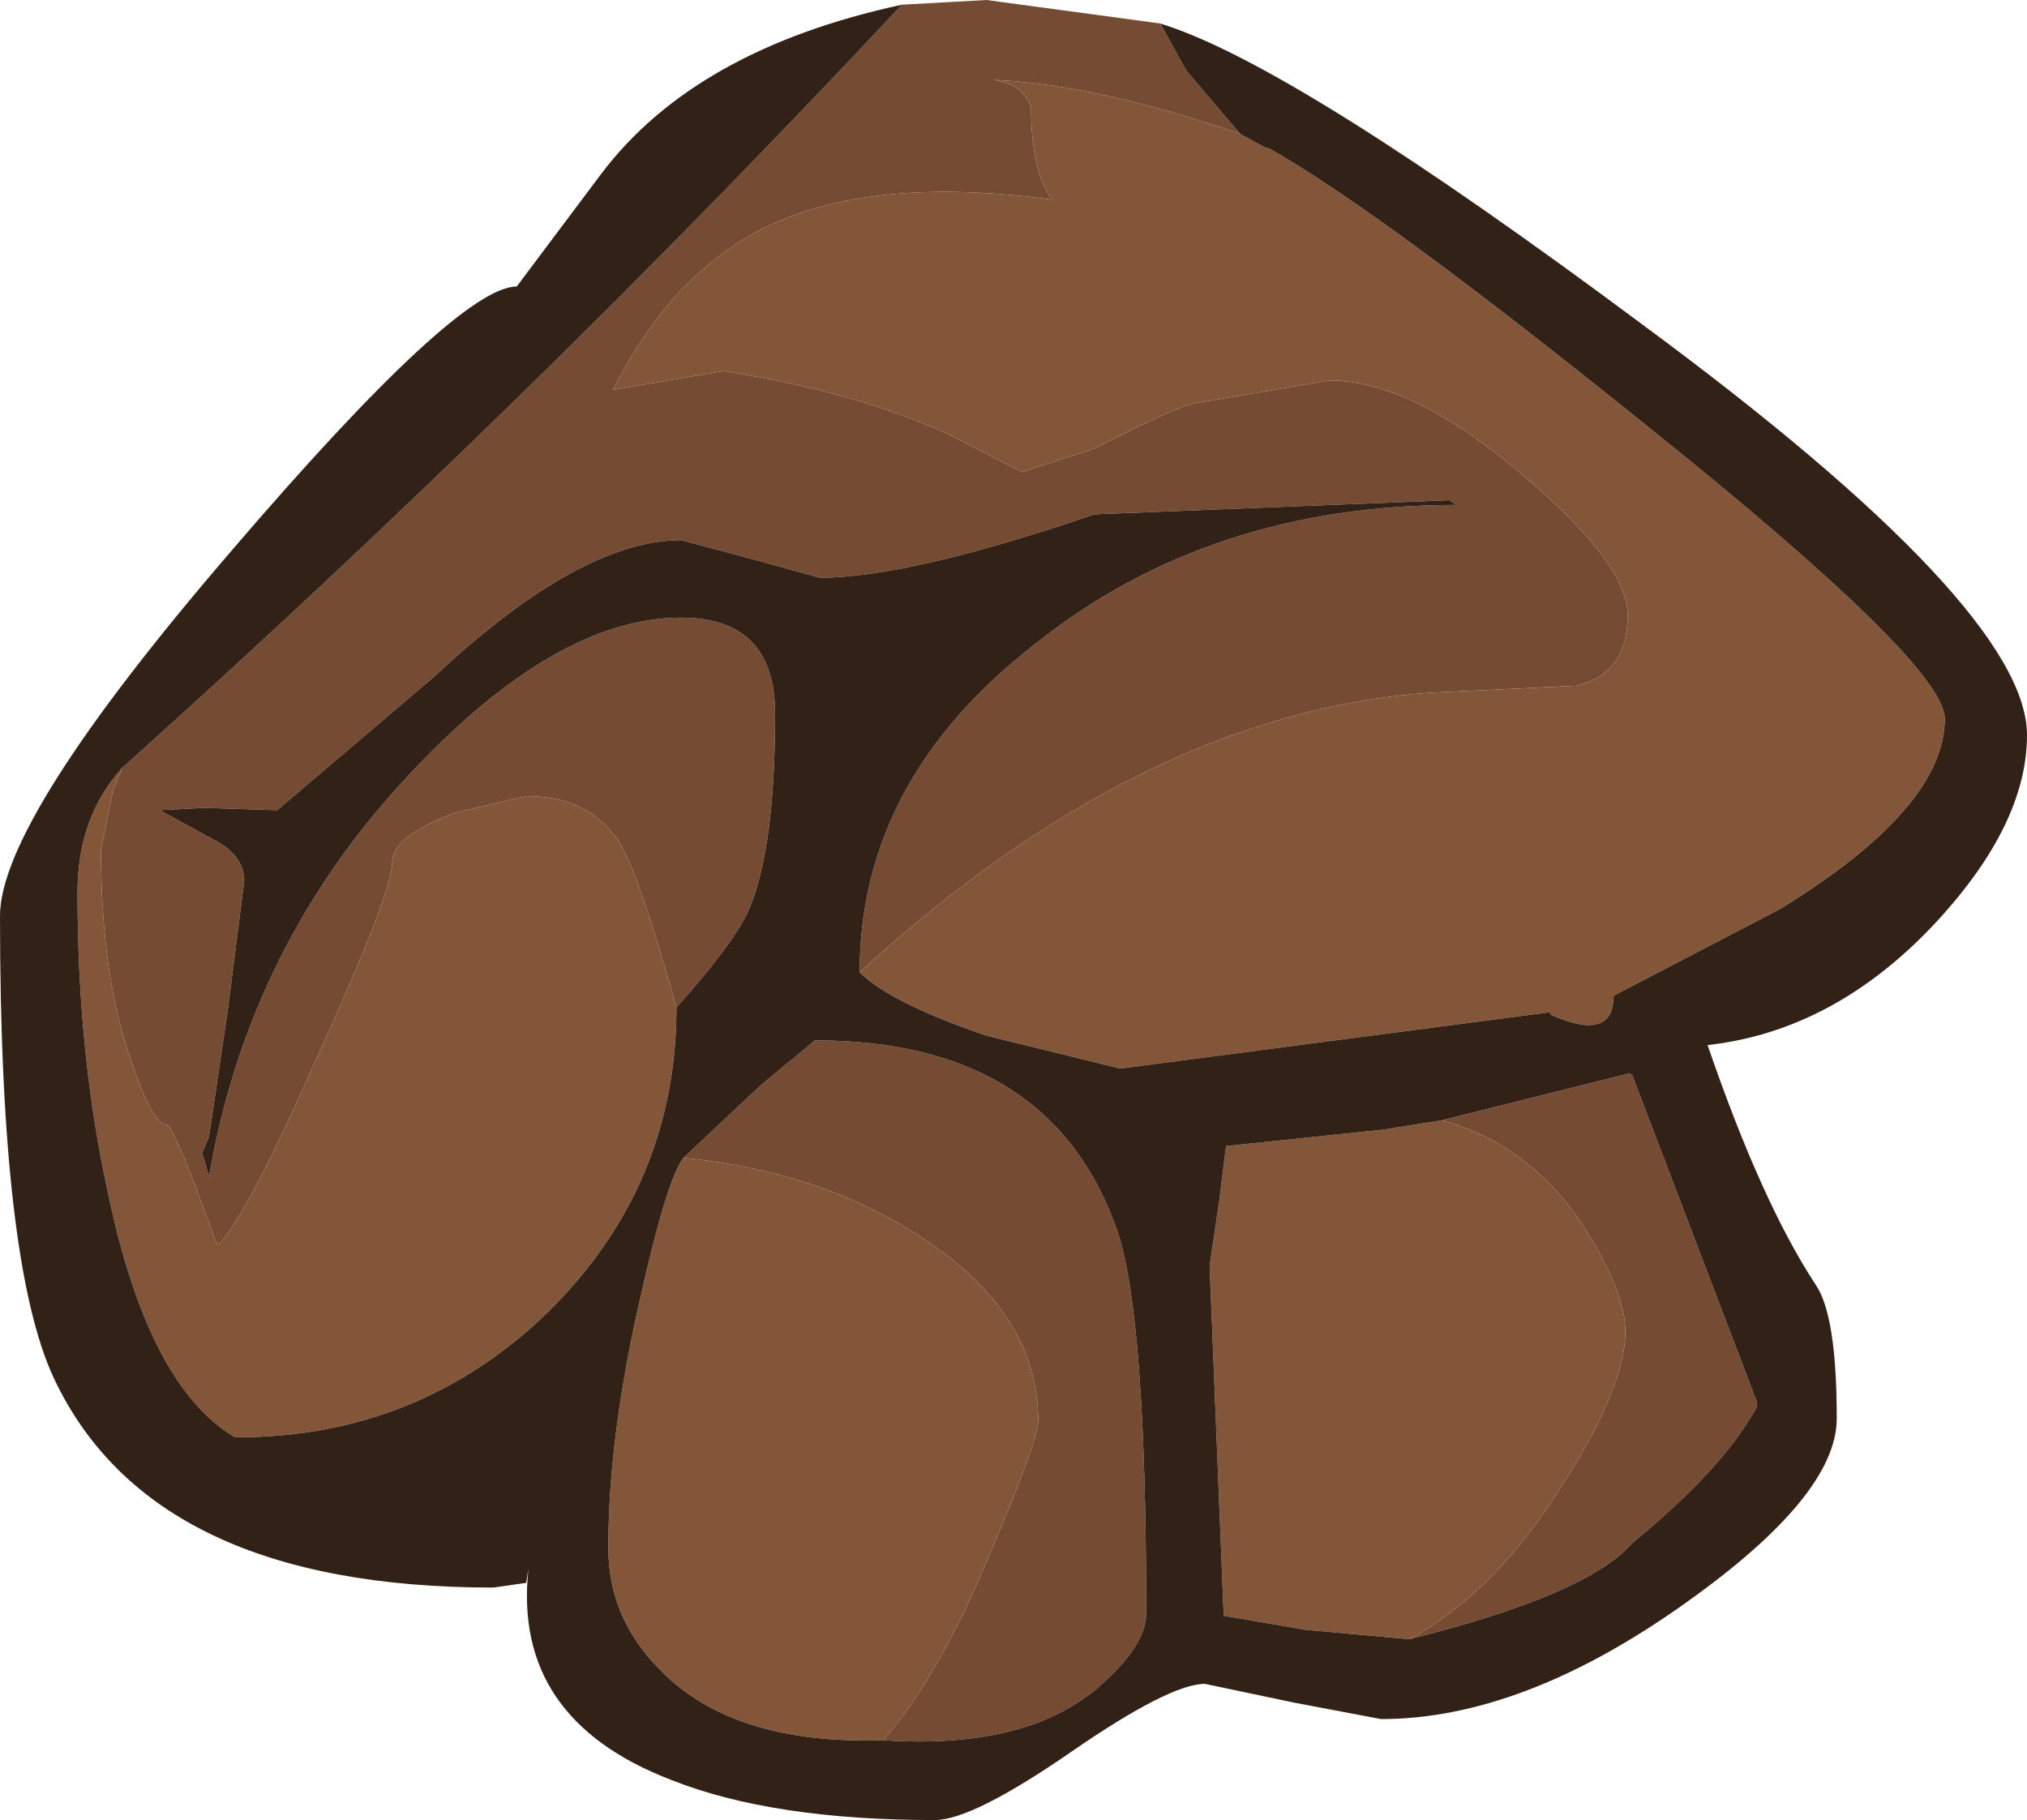 <?xml version="1.0" encoding="UTF-8" standalone="no"?>
<svg xmlns:ffdec="https://www.free-decompiler.com/flash" xmlns:xlink="http://www.w3.org/1999/xlink" ffdec:objectType="shape" height="38.75px" width="43.15px" xmlns="http://www.w3.org/2000/svg">
  <g transform="matrix(1.0, 0.0, 0.0, 1.0, 22.35, 3.4)">
    <path d="M2.35 -2.9 L2.9 -1.9 4.05 -0.55 Q1.0 -1.6 -1.2 -1.7 -0.55 -1.6 -0.4 -1.1 -0.4 0.25 0.05 0.85 -4.75 0.2 -7.1 2.1 -8.4 3.1 -9.3 4.9 L-6.95 4.5 Q-4.1 4.95 -2.15 5.85 L-0.6 6.65 0.95 6.15 Q2.4 5.4 3.0 5.2 L5.95 4.7 Q7.7 4.7 10.05 6.7 12.3 8.6 12.3 9.7 12.3 10.95 11.2 11.2 L8.05 11.35 Q1.95 11.8 -4.05 17.3 -4.05 13.2 -0.3 10.3 3.4 7.35 8.65 7.35 L8.5 7.25 0.95 7.55 Q-3.0 8.9 -4.9 8.9 L-6.35 8.5 -7.85 8.1 Q-10.0 8.1 -13.1 11.0 L-16.45 13.85 -18.0 13.8 -18.95 13.85 -17.85 14.45 Q-17.15 14.8 -17.15 15.35 L-17.5 18.1 -17.9 20.8 -18.05 21.15 -18.0 21.3 -17.9 21.65 Q-17.05 16.7 -13.6 13.05 -10.5 9.75 -7.85 9.75 -5.85 9.75 -5.85 11.8 -5.85 14.65 -6.4 15.95 -6.7 16.65 -7.95 18.05 -8.65 15.55 -9.05 14.75 -9.65 13.55 -11.15 13.55 L-12.65 13.9 Q-14.0 14.4 -14.0 14.95 -14.0 15.6 -15.55 19.0 -17.1 22.5 -17.7 23.1 L-17.75 23.05 Q-18.65 20.55 -18.8 20.55 -19.1 20.55 -19.55 19.2 -20.2 17.4 -20.2 14.7 L-19.95 13.45 -19.75 12.95 Q-11.05 5.15 -3.15 -3.3 L-1.35 -3.4 2.35 -2.9 M-7.8 21.25 L-6.15 19.7 -5.0 18.75 Q0.05 18.75 1.45 22.85 2.05 24.7 2.05 30.95 2.05 31.65 1.0 32.55 -0.55 33.85 -3.55 33.65 -2.35 32.3 -1.2 29.5 -0.25 27.25 -0.25 26.85 -0.25 24.6 -2.65 23.0 -4.8 21.55 -7.8 21.25 M7.65 31.5 Q9.5 30.5 10.95 28.15 12.25 26.1 12.25 24.95 12.25 24.15 11.45 22.85 10.3 21.0 8.35 20.45 L12.35 19.45 12.4 19.5 15.05 26.45 15.05 26.55 Q14.35 27.85 12.4 29.45 11.45 30.55 7.65 31.5" fill="#754b33" fill-rule="evenodd" stroke="none"/>
    <path d="M-19.75 12.95 L-19.95 13.45 -20.2 14.7 Q-20.2 17.4 -19.55 19.2 -19.1 20.55 -18.8 20.55 -18.65 20.55 -17.75 23.05 L-17.7 23.1 Q-17.1 22.5 -15.55 19.0 -14.0 15.6 -14.0 14.95 -14.0 14.4 -12.65 13.9 L-11.15 13.55 Q-9.65 13.55 -9.05 14.75 -8.65 15.55 -7.95 18.05 -7.95 21.85 -10.7 24.55 -13.45 27.2 -17.3 27.2 L-17.35 27.2 Q-19.2 26.1 -20.05 22.0 -20.7 19.05 -20.7 15.6 -20.7 14.0 -19.75 12.95 M-4.05 17.3 Q1.95 11.8 8.05 11.35 L11.2 11.2 Q12.3 10.95 12.3 9.7 12.3 8.6 10.05 6.7 7.7 4.7 5.95 4.7 L3.0 5.2 Q2.4 5.4 0.95 6.15 L-0.6 6.65 -2.15 5.85 Q-4.1 4.95 -6.95 4.5 L-9.3 4.9 Q-8.4 3.1 -7.1 2.1 -4.75 0.2 0.05 0.85 -0.4 0.25 -0.4 -1.1 -0.55 -1.6 -1.2 -1.7 1.0 -1.6 4.05 -0.55 L4.6 -0.25 4.65 -0.25 Q7.05 1.1 12.75 5.7 19.05 10.75 19.05 11.9 19.05 13.8 15.55 15.95 L12.0 17.8 Q12.0 18.8 10.65 18.2 L10.65 18.15 1.5 19.35 -1.35 18.65 Q-3.4 17.95 -4.05 17.3 M-3.55 33.65 Q-6.75 33.75 -8.3 32.15 -9.4 31.05 -9.4 29.55 -9.4 27.15 -8.7 24.15 -8.15 21.7 -7.8 21.25 -4.8 21.55 -2.65 23.0 -0.25 24.6 -0.25 26.85 -0.25 27.25 -1.2 29.5 -2.35 32.3 -3.55 33.65 M7.65 31.5 L5.45 31.3 3.7 31.0 3.4 23.55 3.6 22.2 3.75 21.0 7.1 20.65 8.35 20.45 Q10.3 21.0 11.45 22.85 12.25 24.15 12.25 24.95 12.25 26.1 10.95 28.15 9.5 30.5 7.65 31.5" fill="#83563a" fill-rule="evenodd" stroke="none"/>
    <path d="M4.05 -0.55 L2.9 -1.9 2.35 -2.9 2.5 -2.85 Q5.35 -1.9 12.6 3.5 20.8 9.55 20.8 12.25 20.8 14.15 18.85 16.25 16.7 18.55 14.0 18.85 15.15 22.2 16.3 23.95 16.75 24.6 16.75 26.8 16.75 28.45 13.5 30.75 10.05 33.2 7.05 33.2 L5.2 32.85 3.3 32.45 Q2.55 32.45 0.45 33.9 -1.65 35.35 -2.45 35.35 -5.9 35.35 -8.05 34.5 -11.45 33.2 -11.1 30.0 L-11.15 30.3 -11.85 30.4 Q-19.1 30.4 -21.2 25.95 -22.35 23.5 -22.35 16.1 -22.35 14.05 -17.4 8.3 -12.6 2.7 -11.35 2.7 L-9.55 0.3 Q-7.55 -2.35 -3.15 -3.3 -11.05 5.15 -19.75 12.95 -20.7 14.0 -20.7 15.6 -20.7 19.05 -20.05 22.0 -19.2 26.1 -17.35 27.2 L-17.3 27.2 Q-13.45 27.2 -10.7 24.55 -7.95 21.85 -7.95 18.05 -6.7 16.65 -6.4 15.95 -5.85 14.65 -5.85 11.8 -5.85 9.75 -7.85 9.75 -10.5 9.75 -13.6 13.05 -17.05 16.7 -17.9 21.65 L-18.0 21.3 -18.05 21.15 -17.9 20.8 -17.5 18.1 -17.15 15.35 Q-17.15 14.8 -17.85 14.45 L-18.95 13.85 -18.0 13.8 -16.45 13.85 -13.1 11.0 Q-10.0 8.1 -7.85 8.1 L-6.35 8.5 -4.9 8.9 Q-3.0 8.9 0.95 7.55 L8.5 7.25 8.65 7.35 Q3.4 7.35 -0.3 10.3 -4.05 13.2 -4.05 17.3 -3.4 17.95 -1.35 18.65 L1.5 19.35 10.65 18.15 10.65 18.2 Q12.0 18.8 12.0 17.8 L15.55 15.95 Q19.05 13.8 19.05 11.9 19.05 10.75 12.75 5.7 7.05 1.1 4.65 -0.25 L4.6 -0.25 4.05 -0.55 M-7.8 21.25 Q-8.15 21.7 -8.7 24.15 -9.4 27.15 -9.4 29.55 -9.4 31.05 -8.3 32.15 -6.75 33.75 -3.55 33.65 -0.55 33.85 1.0 32.55 2.05 31.65 2.05 30.95 2.05 24.7 1.45 22.85 0.05 18.75 -5.0 18.75 L-6.15 19.7 -7.8 21.25 M8.35 20.45 L7.1 20.65 3.75 21.0 3.6 22.2 3.4 23.55 3.7 31.0 5.45 31.3 7.65 31.5 Q11.45 30.55 12.4 29.45 14.35 27.85 15.05 26.55 L15.05 26.45 12.4 19.5 12.35 19.45 8.35 20.45" fill="#322116" fill-rule="evenodd" stroke="none"/>
  </g>
</svg>
